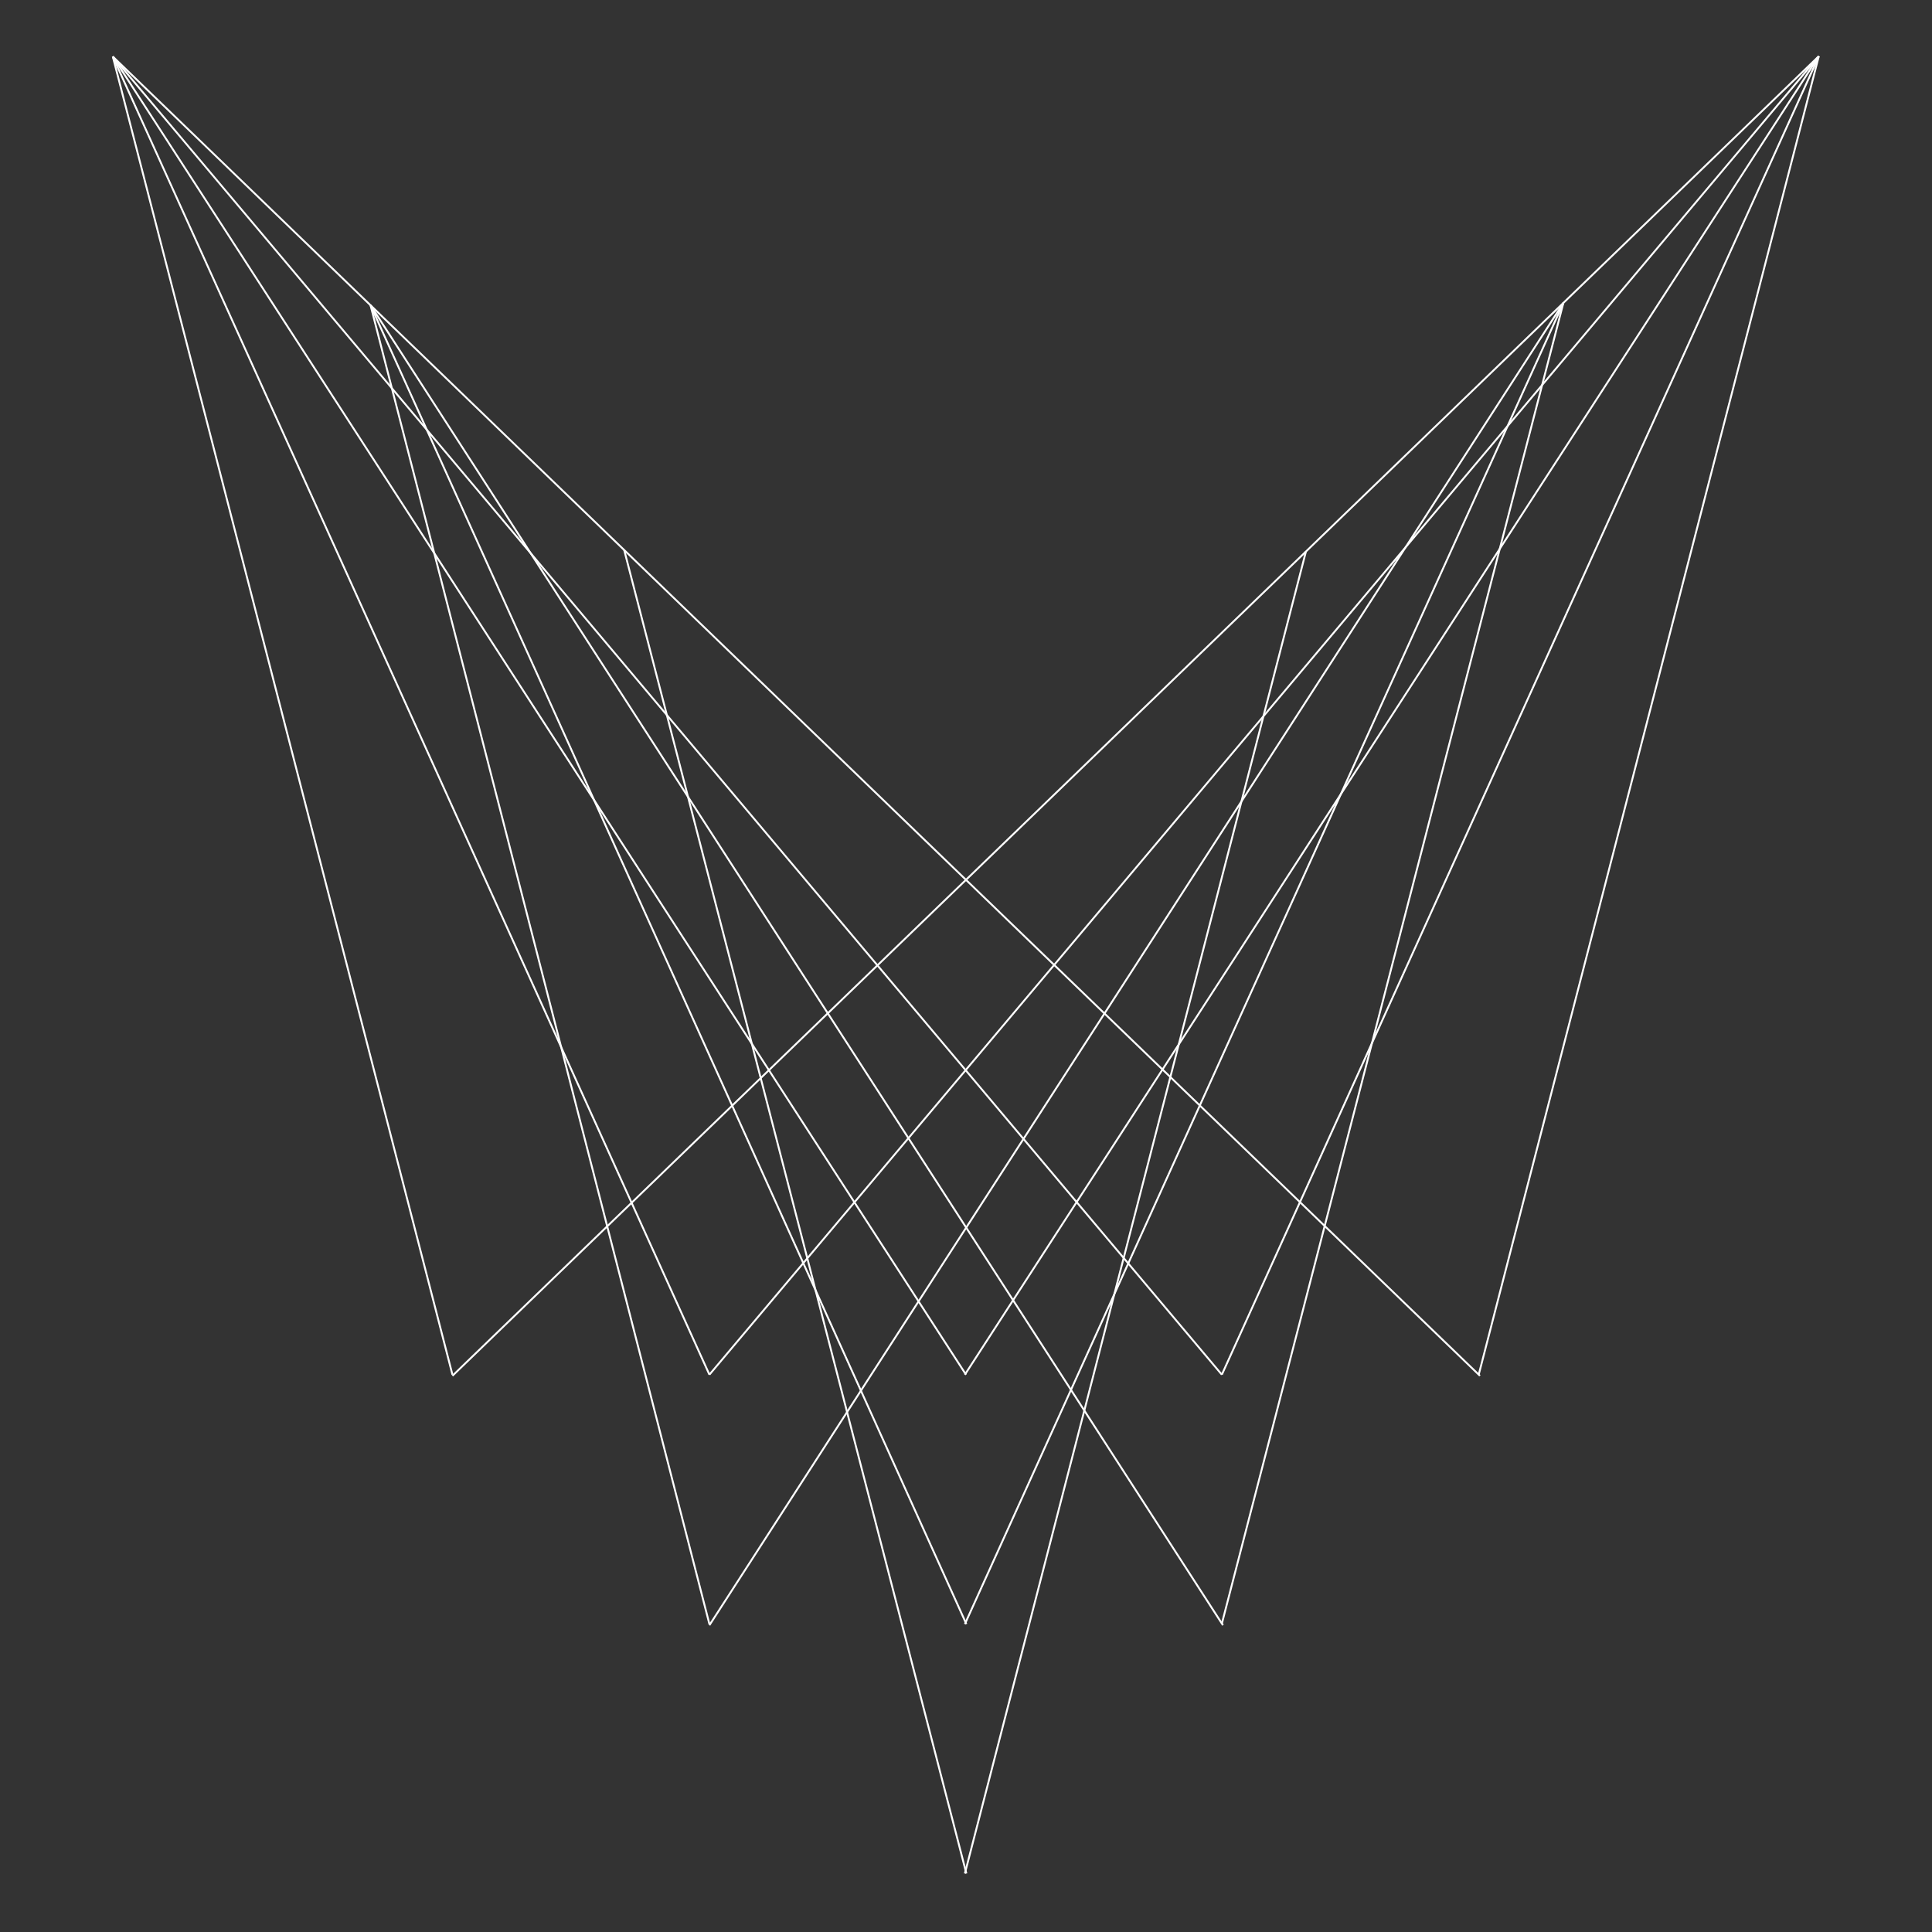 <?xml version="1.0" encoding="utf-8"?>
<!-- Generator: Adobe Illustrator 23.0.1, SVG Export Plug-In . SVG Version: 6.00 Build 0)  -->
<svg version="1.1" id="Layer_1" xmlns="http://www.w3.org/2000/svg" xmlns:xlink="http://www.w3.org/1999/xlink" x="0px" y="0px"
	 viewBox="0 0 512 512" style="enable-background:new 0 0 512 512;" xml:space="preserve">
<rect x="0" y="0" width="512" height="512" fill="#333333" stroke="none"/>
<style type="text/css">
	.st0{fill:none;stroke:#FFFFFF;stroke-width:0.5;stroke-miterlimit:10;}
</style>
<g>
	<line class="st0" x1="255.7" y1="496.5" x2="346.1" y2="146.1"/>
	<line class="st0" x1="323.8" y1="430.3" x2="414.3" y2="80.3"/>
	<line class="st0" x1="188" y1="430.7" x2="414.3" y2="80.3"/>
	<line class="st0" x1="391.9" y1="364.2" x2="482" y2="14.9"/>
	<line class="st0" x1="256.1" y1="496.5" x2="165.4" y2="145.7"/>
	<line class="st0" x1="255.7" y1="430.4" x2="414.3" y2="80.3"/>
	<line class="st0" x1="256.1" y1="430.4" x2="98.2" y2="80.9"/>
	<line class="st0" x1="255.7" y1="364.3" x2="482" y2="14.9"/>
	<line class="st0" x1="188" y1="364.3" x2="482" y2="14.9"/>
	<line class="st0" x1="256" y1="364.3" x2="29.9" y2="15"/>
	<line class="st0" x1="188" y1="430.4" x2="98.2" y2="80.9"/>
	<line class="st0" x1="324.1" y1="430.7" x2="98.2" y2="80.9"/>
	<line class="st0" x1="323.8" y1="364.3" x2="29.9" y2="15"/>
	<line class="st0" x1="392.2" y1="364.6" x2="29.9" y2="15"/>
	<line class="st0" x1="323.8" y1="364.3" x2="482" y2="14.9"/>
	<line class="st0" x1="188" y1="364.3" x2="29.9" y2="15"/>
	<line class="st0" x1="119.9" y1="364.3" x2="29.9" y2="15"/>
	<line class="st0" x1="119.9" y1="364.6" x2="482" y2="14.9"/>
</g>
</svg>
